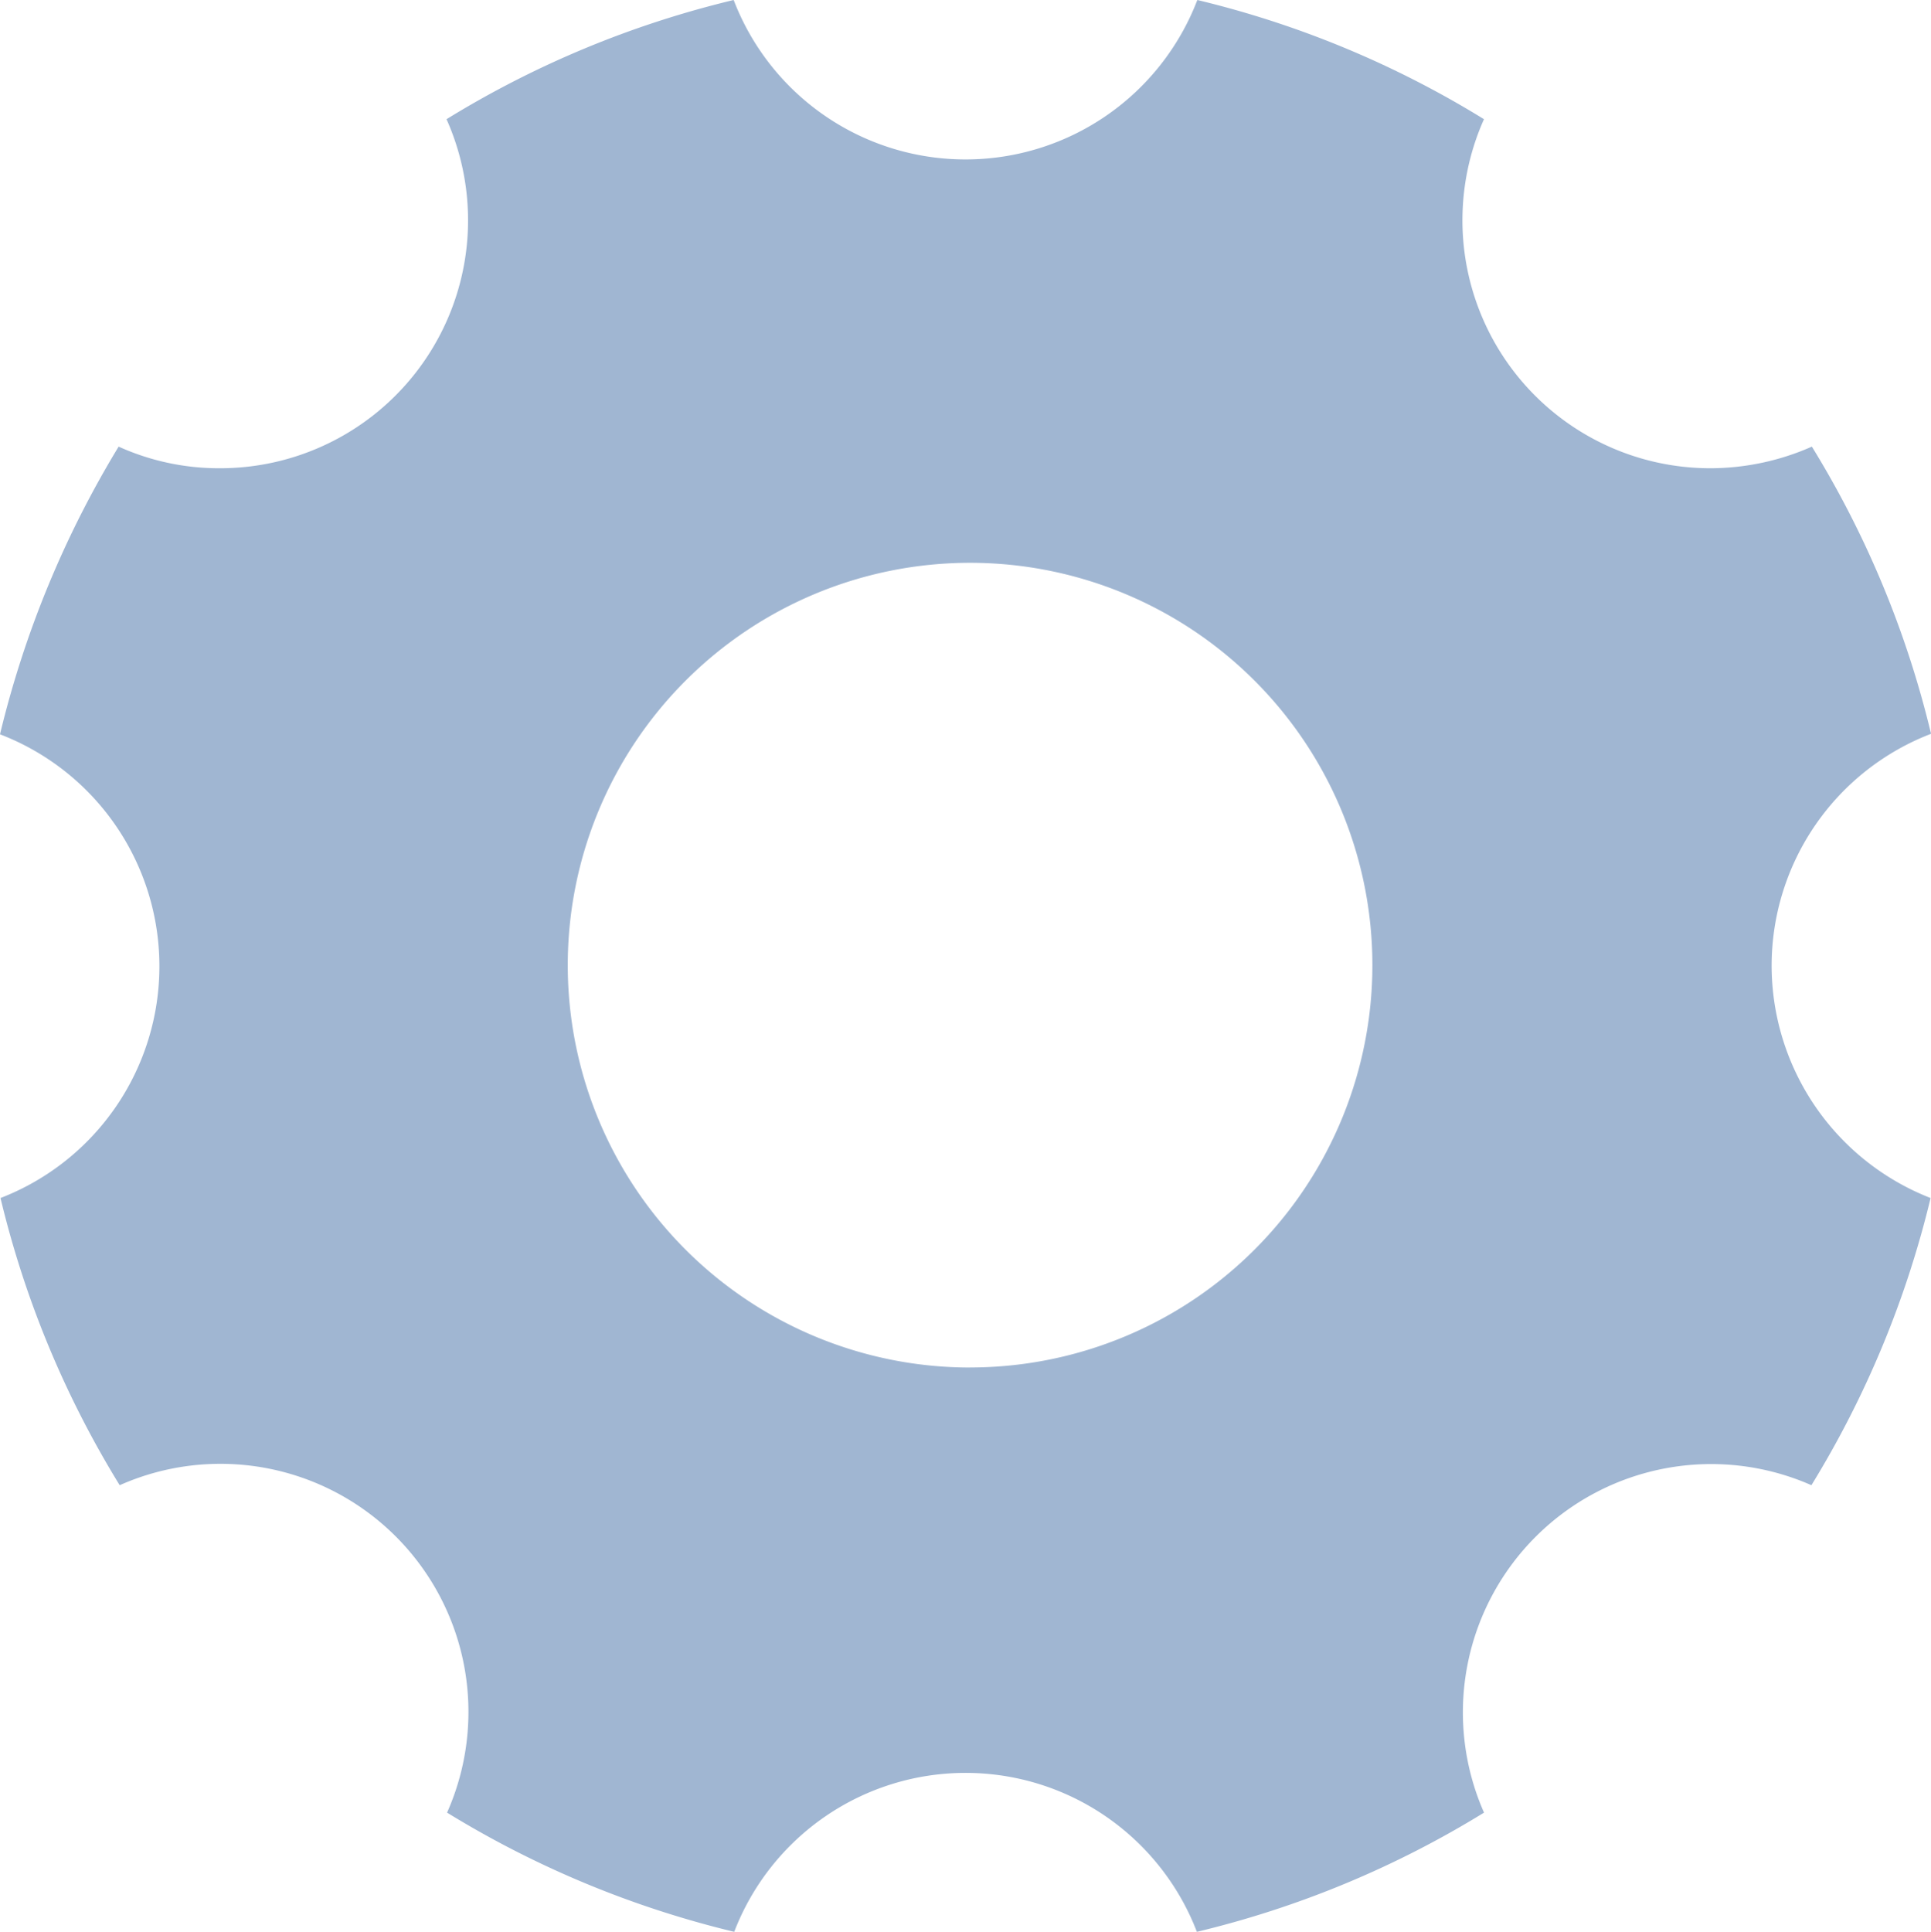 <svg xmlns="http://www.w3.org/2000/svg" width="38.398" height="38.408" viewBox="0 0 38.398 38.408">
  <path id="Icon_ionic-ios-settings" data-name="Icon ionic-ios-settings" d="M39.729,23.7a4.941,4.941,0,0,1,3.17-4.61,19.586,19.586,0,0,0-2.37-5.71,5.007,5.007,0,0,1-2.01.43,4.93,4.93,0,0,1-4.51-6.94,19.526,19.526,0,0,0-5.7-2.37,4.937,4.937,0,0,1-9.22,0,19.586,19.586,0,0,0-5.71,2.37,4.93,4.93,0,0,1-4.51,6.94,4.844,4.844,0,0,1-2.01-.43A20.019,20.019,0,0,0,4.5,19.1a4.94,4.94,0,0,1,.01,9.22,19.586,19.586,0,0,0,2.37,5.71,4.932,4.932,0,0,1,6.51,6.51,19.7,19.7,0,0,0,5.71,2.37,4.928,4.928,0,0,1,9.2,0,19.586,19.586,0,0,0,5.71-2.37,4.937,4.937,0,0,1,6.51-6.51,19.7,19.7,0,0,0,2.37-5.71A4.965,4.965,0,0,1,39.729,23.7Zm-15.939,7.99a8,8,0,1,1,8-8A8,8,0,0,1,23.789,31.689Z" transform="translate(-4.5 -4.5)" fill="#a0b6d2"/>
</svg>

